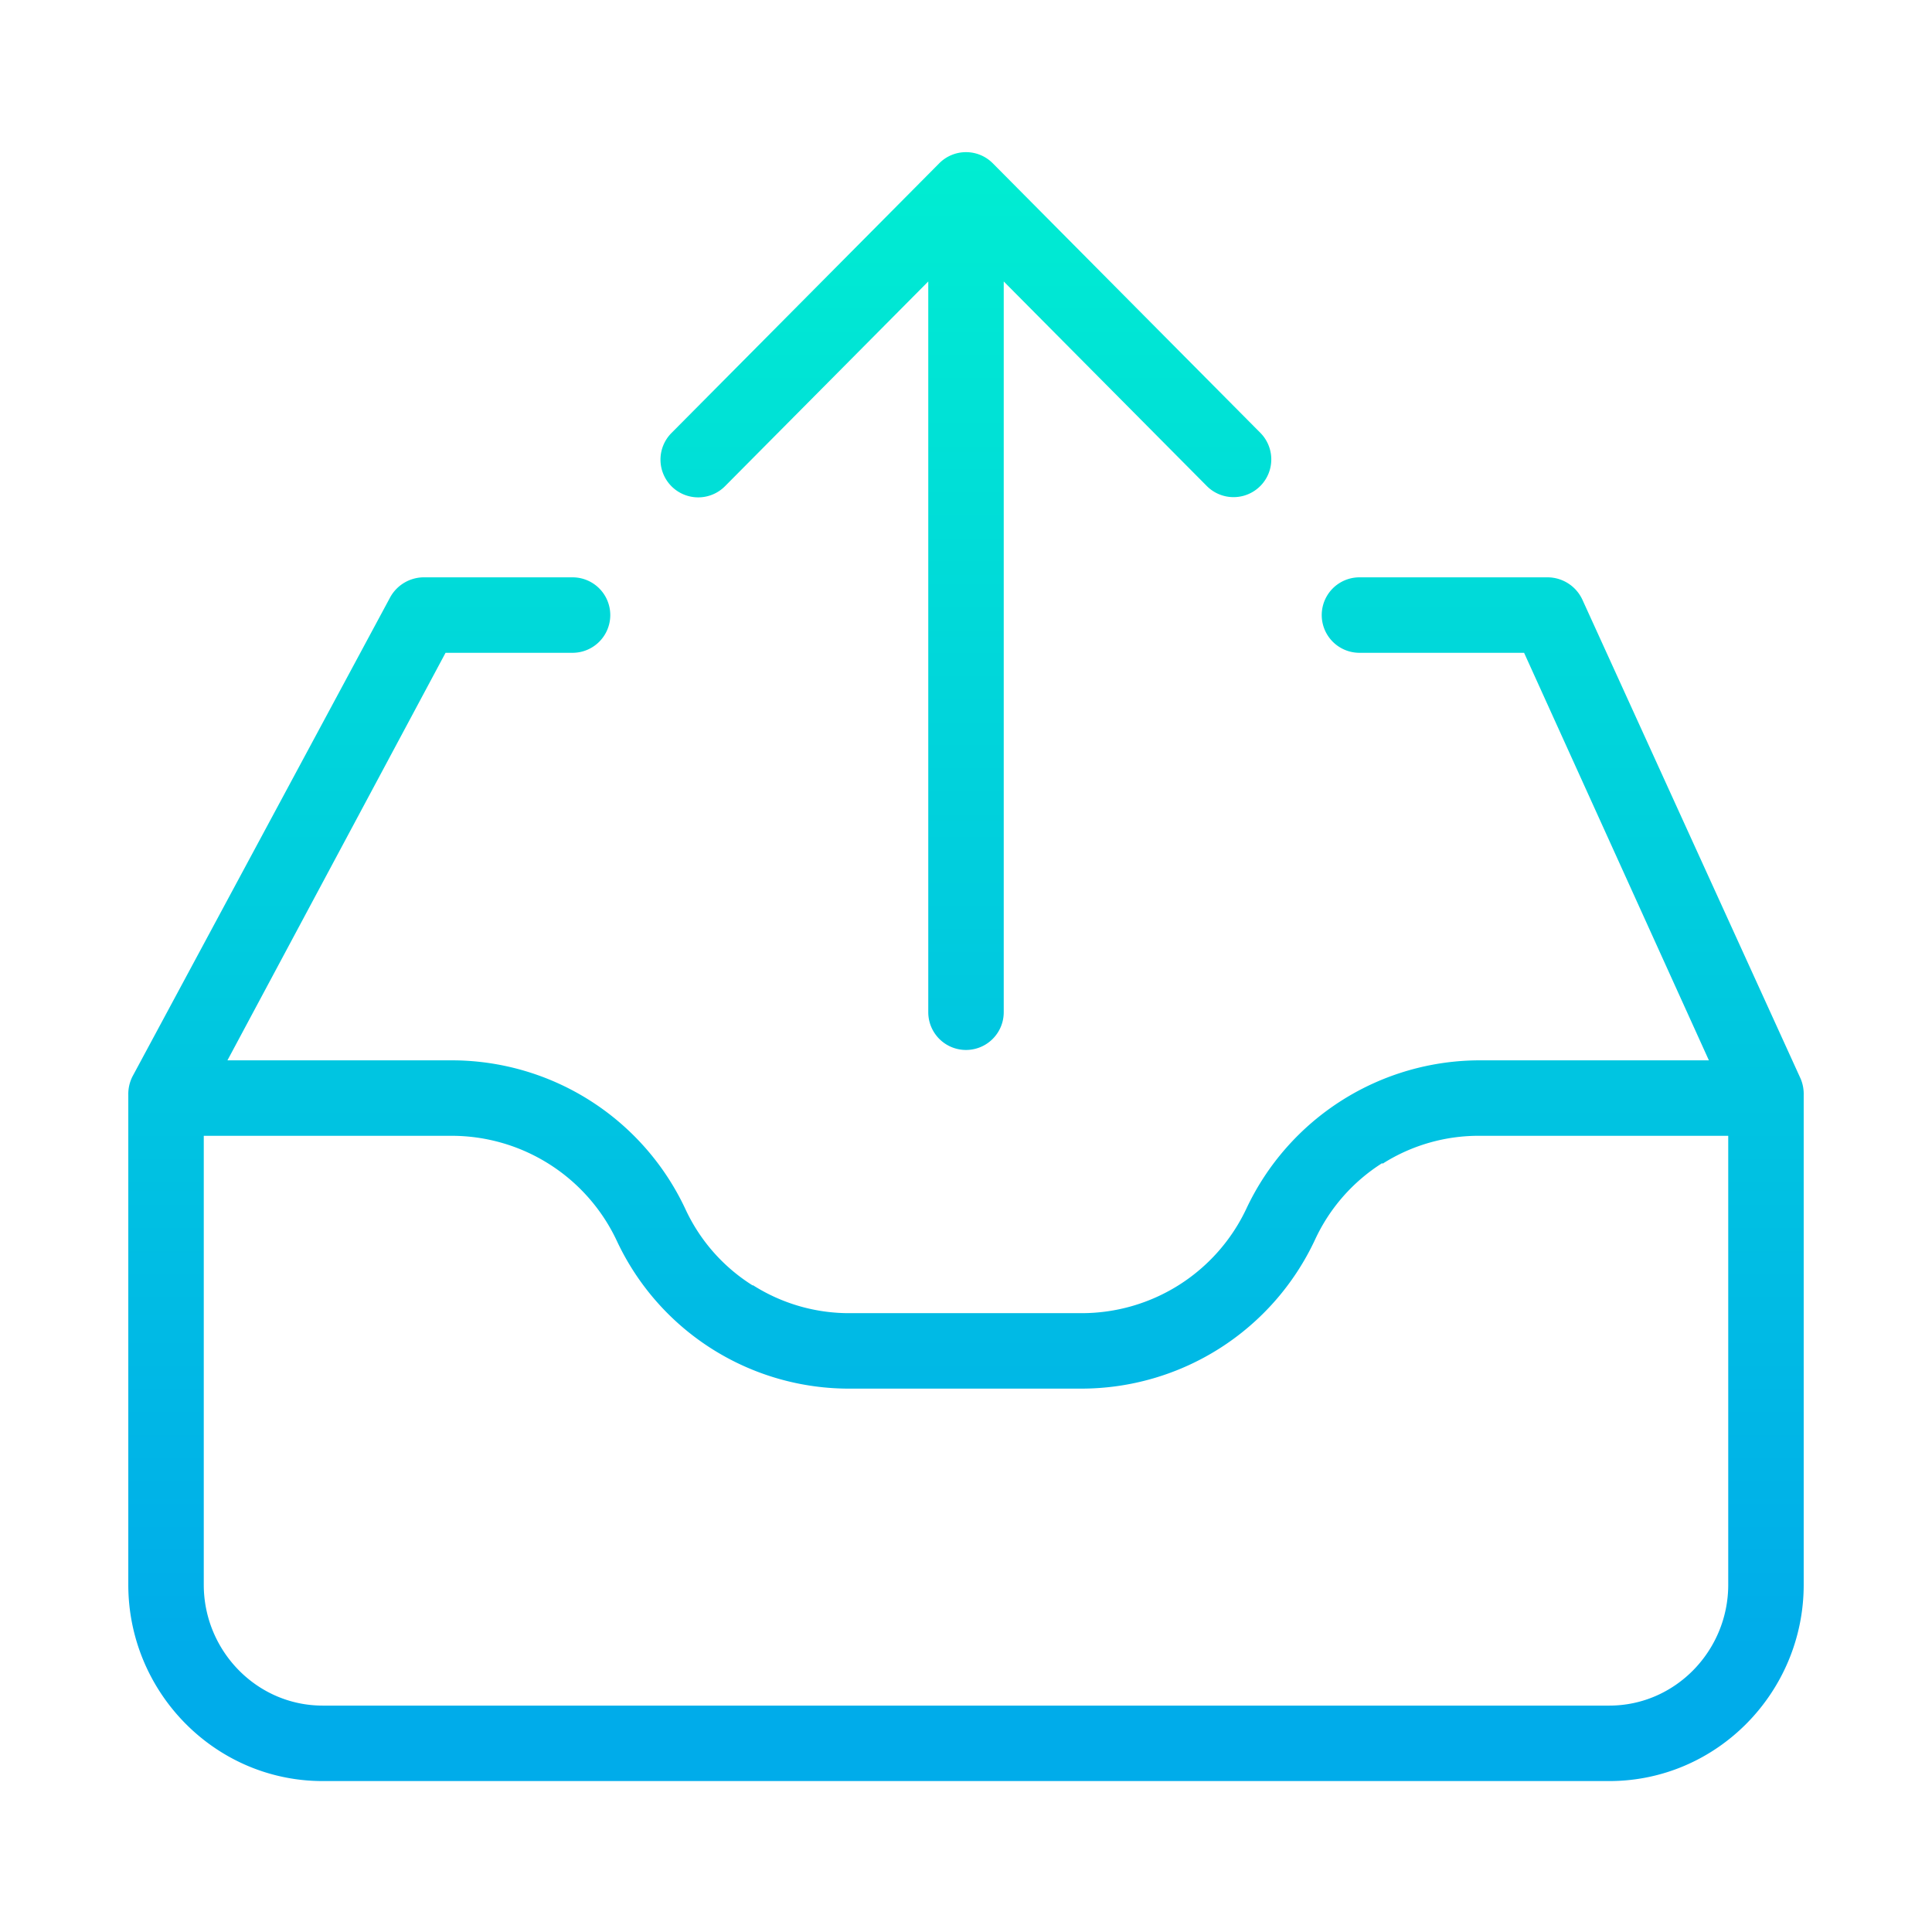 <?xml version="1.0"?>
<svg xmlns="http://www.w3.org/2000/svg" xmlns:xlink="http://www.w3.org/1999/xlink" viewBox="0 0 512 512" width="512" height="512"><linearGradient id="a" gradientUnits="userSpaceOnUse" x1="256" x2="256" y1="30" y2="438.078"><stop offset="0" stop-color="#00efd1"/><stop offset="1" stop-color="#00acea"/></linearGradient><g fill="url(#a)"><path d="m192.191 128.794 53.809-54.205v193.663a10 10 0 0 0 20 0v-193.663l53.809 54.205a10 10 0 1 0 14.191-14.094l-70.9-71.424a10 10 0 0 0 -14.194 0l-70.906 71.424a10 10 0 1 0 14.193 14.09z"/><path d="m419.42 159.074a10.215 10.215 0 0 0 -9.1-6.074h-50.047a10 10 0 0 0 0 20h43.627l48.974 108h-60.485a68.381 68.381 0 0 0 -62.048 39.222 48.227 48.227 0 0 1 -43.894 27.778h-60.894a47.487 47.487 0 0 1 -26-7.4c-.031-.02-.061.073-.091.054a47.356 47.356 0 0 1 -17.8-20.184 68.363 68.363 0 0 0 -62.051-39.47h-59.336l57.8-108h33.654a10 10 0 0 0 0-20h-39.629a10.22 10.22 0 0 0 -8.8 5.484l-68.2 126.806a10.35 10.35 0 0 0 -1.1 4.859v129.82c0 28.512 23 52.031 51.514 52.031h340.972c28.514 0 51.514-23.519 51.514-52.031v-129.82a10.436 10.436 0 0 0 -.807-4.269zm38.58 260.895c0 17.485-14.029 32.031-31.514 32.031h-340.972c-17.485 0-31.514-14.546-31.514-32.031v-118.969h65.611a48.362 48.362 0 0 1 43.9 27.937 67.933 67.933 0 0 0 62.042 39.063h60.894a68.352 68.352 0 0 0 62.039-39.451 47.685 47.685 0 0 1 17.814-20.312c.029-.019.059.182.089.164a47.479 47.479 0 0 1 26-7.4h65.611z"/></g></svg>
